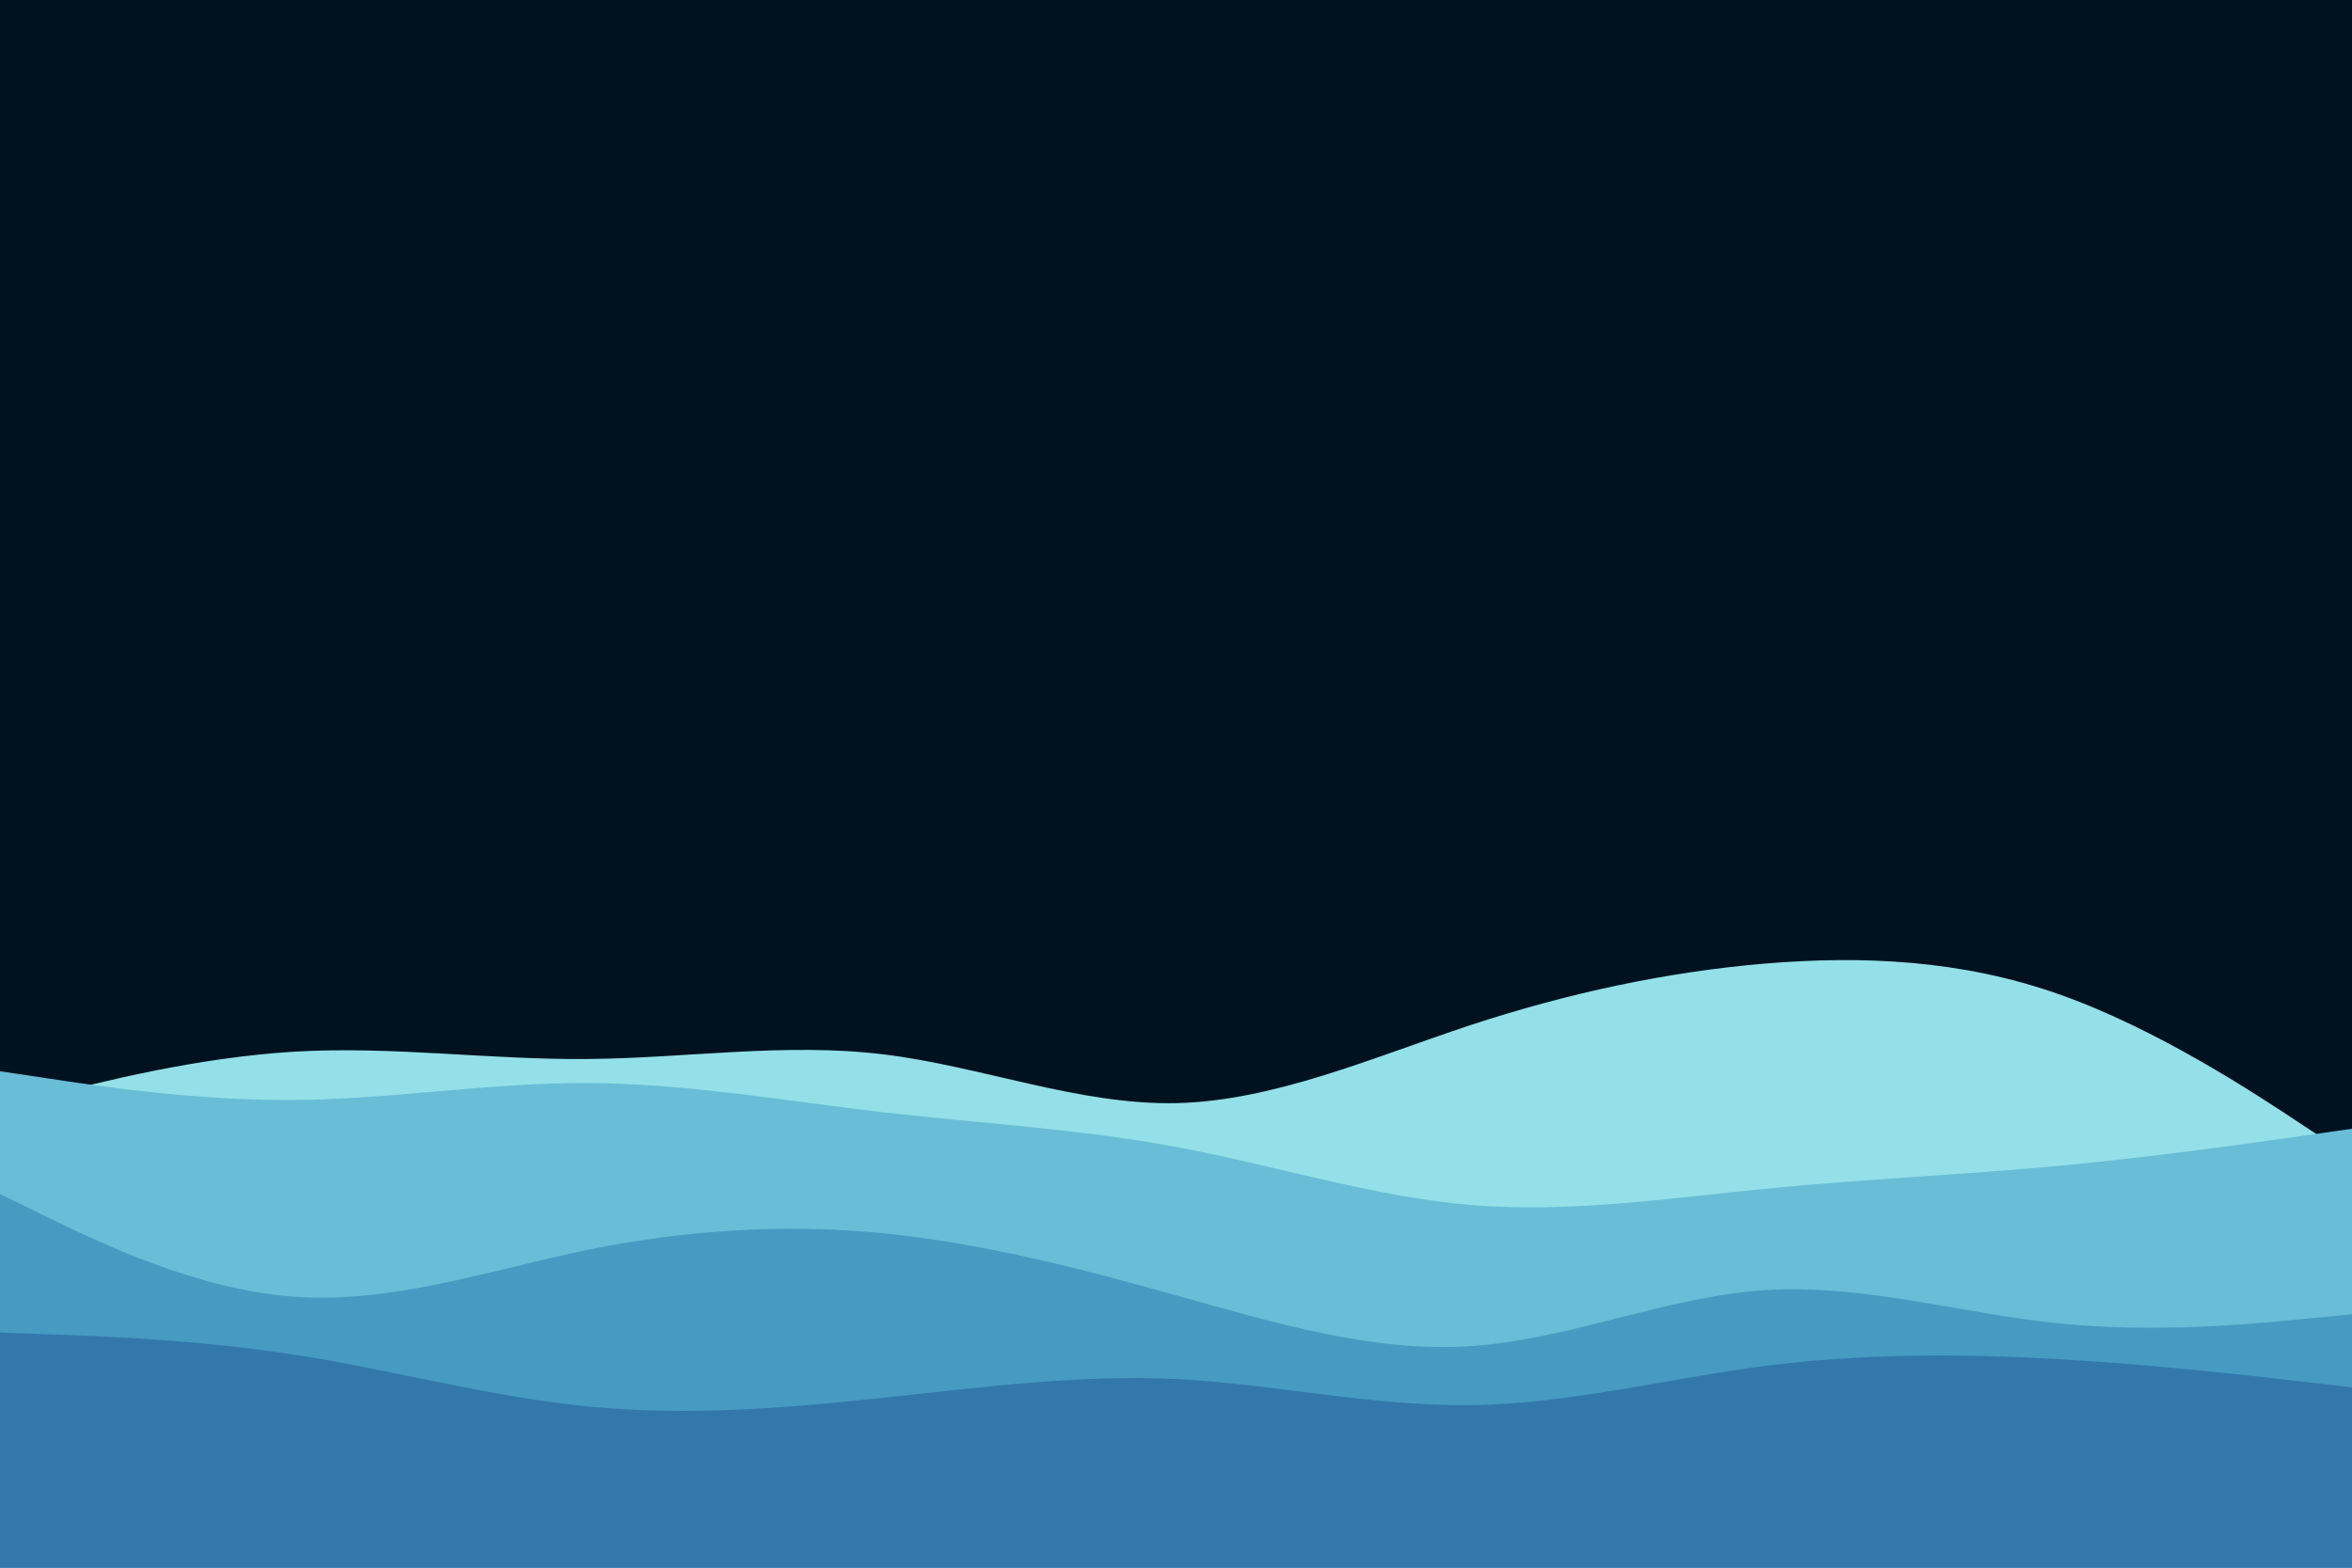<svg id="visual" viewBox="0 0 900 600" width="900" height="600" xmlns="http://www.w3.org/2000/svg" xmlns:xlink="http://www.w3.org/1999/xlink" version="1.1"><rect x="0" y="0" width="900" height="600" fill="#001220"></rect><path d="M0 424L18.8 419.2C37.7 414.3 75.3 404.7 112.8 402.5C150.3 400.3 187.7 405.7 225.2 405.3C262.7 405 300.3 399 337.8 403.5C375.3 408 412.7 423 450.2 422.2C487.7 421.3 525.3 404.7 562.8 392.3C600.3 380 637.7 372 675.2 368.8C712.7 365.7 750.3 367.3 787.8 380.5C825.3 393.7 862.7 418.3 881.3 430.7L900 443L900 601L881.3 601C862.7 601 825.3 601 787.8 601C750.3 601 712.7 601 675.2 601C637.7 601 600.3 601 562.8 601C525.3 601 487.7 601 450.2 601C412.7 601 375.3 601 337.8 601C300.3 601 262.7 601 225.2 601C187.7 601 150.3 601 112.8 601C75.3 601 37.7 601 18.8 601L0 601Z" fill="#93e0e8"></path><path d="M0 410L18.8 412.8C37.7 415.7 75.3 421.3 112.8 421C150.3 420.7 187.7 414.3 225.2 414.5C262.7 414.7 300.3 421.3 337.8 425.7C375.3 430 412.7 432 450.2 439C487.7 446 525.3 458 562.8 461.2C600.3 464.3 637.7 458.7 675.2 455C712.7 451.3 750.3 449.7 787.8 446.2C825.3 442.7 862.7 437.3 881.3 434.7L900 432L900 601L881.3 601C862.7 601 825.3 601 787.8 601C750.3 601 712.7 601 675.2 601C637.7 601 600.3 601 562.8 601C525.3 601 487.7 601 450.2 601C412.7 601 375.3 601 337.8 601C300.3 601 262.7 601 225.2 601C187.7 601 150.3 601 112.8 601C75.3 601 37.7 601 18.8 601L0 601Z" fill="#69bdd6"></path><path d="M0 457L18.8 466.2C37.7 475.3 75.3 493.7 112.8 496.3C150.3 499 187.7 486 225.2 478.3C262.7 470.7 300.3 468.3 337.8 472C375.3 475.7 412.7 485.3 450.2 495.8C487.7 506.3 525.3 517.7 562.8 515.2C600.3 512.7 637.7 496.3 675.2 493.8C712.7 491.3 750.3 502.7 787.8 506.5C825.3 510.3 862.7 506.7 881.3 504.8L900 503L900 601L881.3 601C862.7 601 825.3 601 787.8 601C750.3 601 712.7 601 675.2 601C637.7 601 600.3 601 562.8 601C525.3 601 487.7 601 450.2 601C412.7 601 375.3 601 337.8 601C300.3 601 262.7 601 225.2 601C187.7 601 150.3 601 112.8 601C75.3 601 37.7 601 18.8 601L0 601Z" fill="#479bc2"></path><path d="M0 510L18.8 510.7C37.7 511.3 75.3 512.7 112.8 518.5C150.3 524.3 187.7 534.7 225.2 538.3C262.7 542 300.3 539 337.8 535C375.3 531 412.7 526 450.2 527.8C487.7 529.7 525.3 538.3 562.8 537.8C600.3 537.3 637.7 527.7 675.2 522.8C712.7 518 750.3 518 787.8 520.2C825.3 522.3 862.7 526.7 881.3 528.8L900 531L900 601L881.3 601C862.7 601 825.3 601 787.8 601C750.3 601 712.7 601 675.2 601C637.7 601 600.3 601 562.8 601C525.3 601 487.7 601 450.2 601C412.7 601 375.3 601 337.8 601C300.3 601 262.7 601 225.2 601C187.7 601 150.3 601 112.8 601C75.3 601 37.7 601 18.8 601L0 601Z" fill="#3378ab"></path></svg>